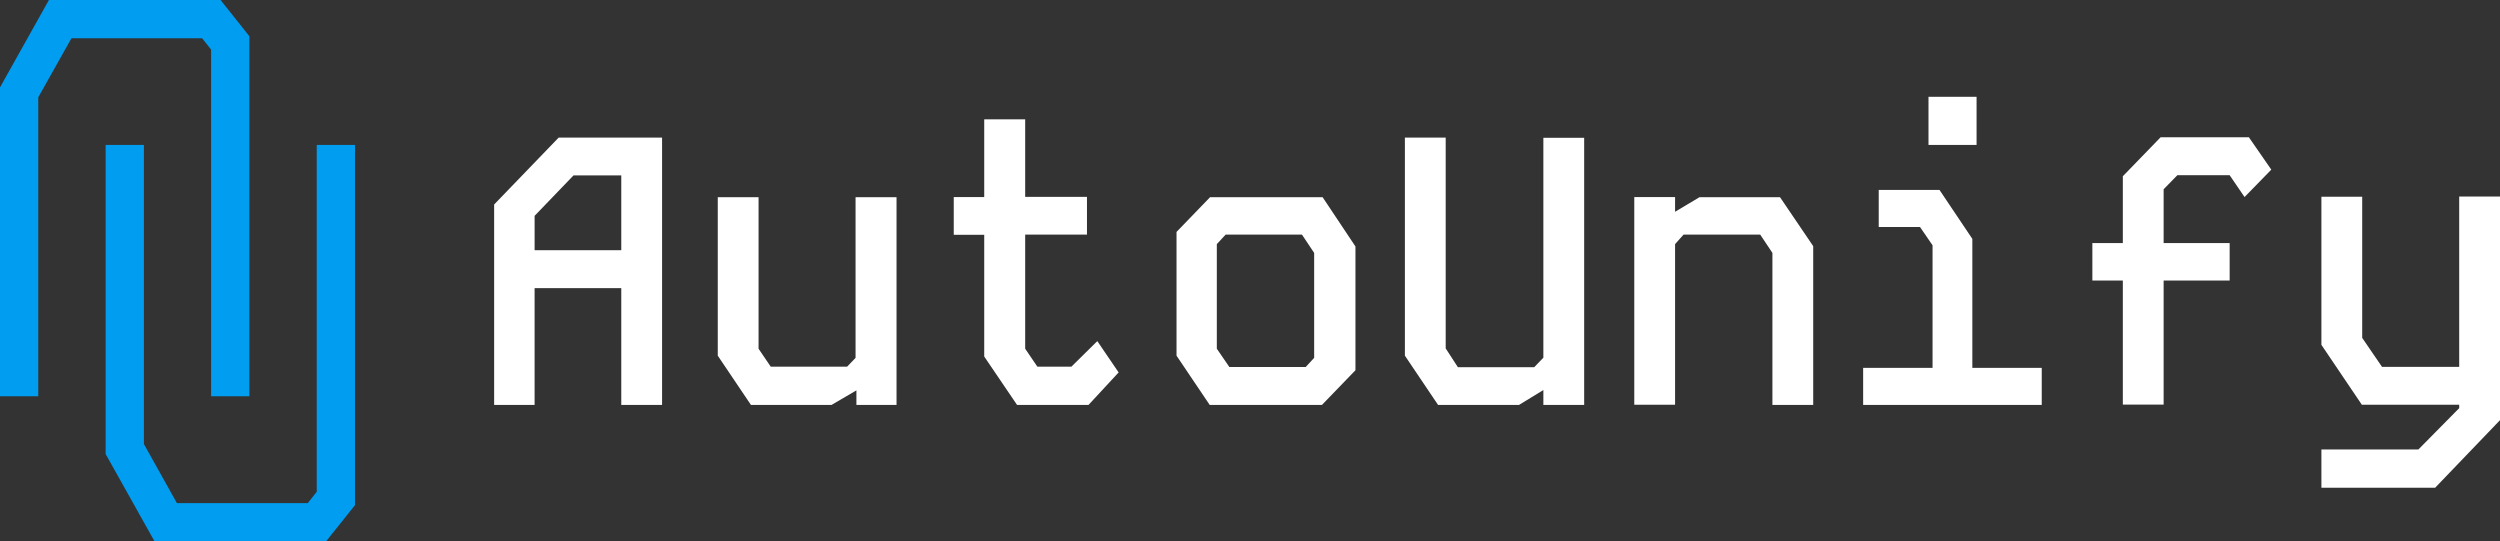 <?xml version="1.0" encoding="UTF-8"?>
<svg id="Layer_1" data-name="Layer 1" xmlns="http://www.w3.org/2000/svg" viewBox="0 0 147.68 31.98">
  <rect x="0" y="0" width="147.68" height="31.98" fill="#333333" stroke="none"/>
  <defs>
    <style>
      .cls-1 {
        fill: #009df1;
      }

      .cls-1, .cls-2 {
        stroke-width: 0px;
      }

      .cls-2 {
        fill: #fff;
      }
    </style>
  </defs>
  <g>
    <path class="cls-2" d="M39.11,8.13v15.79h-2.41v-6.9h-5.12v6.9h-2.39v-11.84l3.81-3.95h6.11ZM31.58,14.78h5.12v-4.42h-2.82l-2.3,2.39v2.03Z"/>
    <path class="cls-2" d="M52.96,11.65v12.27h-2.37v-.86l-1.47.86h-4.76l-1.96-2.91v-9.36h2.41v8.95l.72,1.06h4.51l.5-.52v-9.49h2.41Z"/>
    <path class="cls-2" d="M58.15,7.05h2.41v4.58h3.65v2.23h-3.65v6.74l.72,1.06h2.01l1.53-1.51,1.26,1.85-1.78,1.92h-4.22l-1.94-2.86v-7.19h-1.8v-2.23h1.8v-4.58Z"/>
    <path class="cls-2" d="M71.48,11.65h6.65l1.94,2.91v7.31l-1.98,2.05h-6.63l-1.96-2.91v-7.31l1.98-2.05ZM71.88,20.6l.74,1.08h4.51l.5-.54v-6.2l-.72-1.08h-4.51l-.52.56v6.18Z"/>
    <path class="cls-2" d="M93.58,8.13v15.79h-2.41v-.88l-1.44.88h-4.78l-1.96-2.91v-12.88h2.41v12.45l.72,1.11h4.51l.54-.56v-12.99h2.41Z"/>
    <path class="cls-2" d="M98.95,11.65v.86l1.44-.86h4.76l1.96,2.89v9.38h-2.41v-8.98l-.72-1.08h-4.53l-.5.56v9.49h-2.41v-12.27h2.41Z"/>
    <path class="cls-2" d="M114.57,11.22l1.94,2.89v7.62h4.1v2.19h-10.55v-2.19h4.1v-7.24l-.74-1.08h-2.44v-2.19h3.59ZM116.76,8.56v-2.84h-2.84v2.84h2.84Z"/>
    <path class="cls-2" d="M132.86,8.13l1.31,1.89-1.58,1.62-.88-1.29h-3.09l-.81.83v3.18h3.9v2.21h-3.9v7.33h-2.41v-7.33h-1.8v-2.21h1.8v-3.95l2.23-2.3h5.23Z"/>
    <path class="cls-2" d="M147.68,11.63v13.19l-3.83,3.99h-6.72v-2.26h5.73l2.41-2.44v-.2h-5.75l-2.39-3.54v-8.75h2.41v8.34l1.17,1.71h4.56v-10.06h2.41Z"/>
  </g>
  <g>
    <polygon class="cls-1" points="14.73 23.41 12.47 23.41 12.47 2.93 11.94 2.26 4.22 2.26 2.26 5.75 2.26 23.41 0 23.41 0 5.16 2.89 0 13.03 0 14.73 2.14 14.73 23.41"/>
    <polygon class="cls-1" points="19.26 31.98 9.13 31.98 6.24 26.82 6.24 8.56 8.5 8.56 8.5 26.23 10.45 29.72 18.18 29.72 18.71 29.05 18.71 8.56 20.97 8.56 20.97 29.84 19.26 31.98"/>
  </g>
</svg>